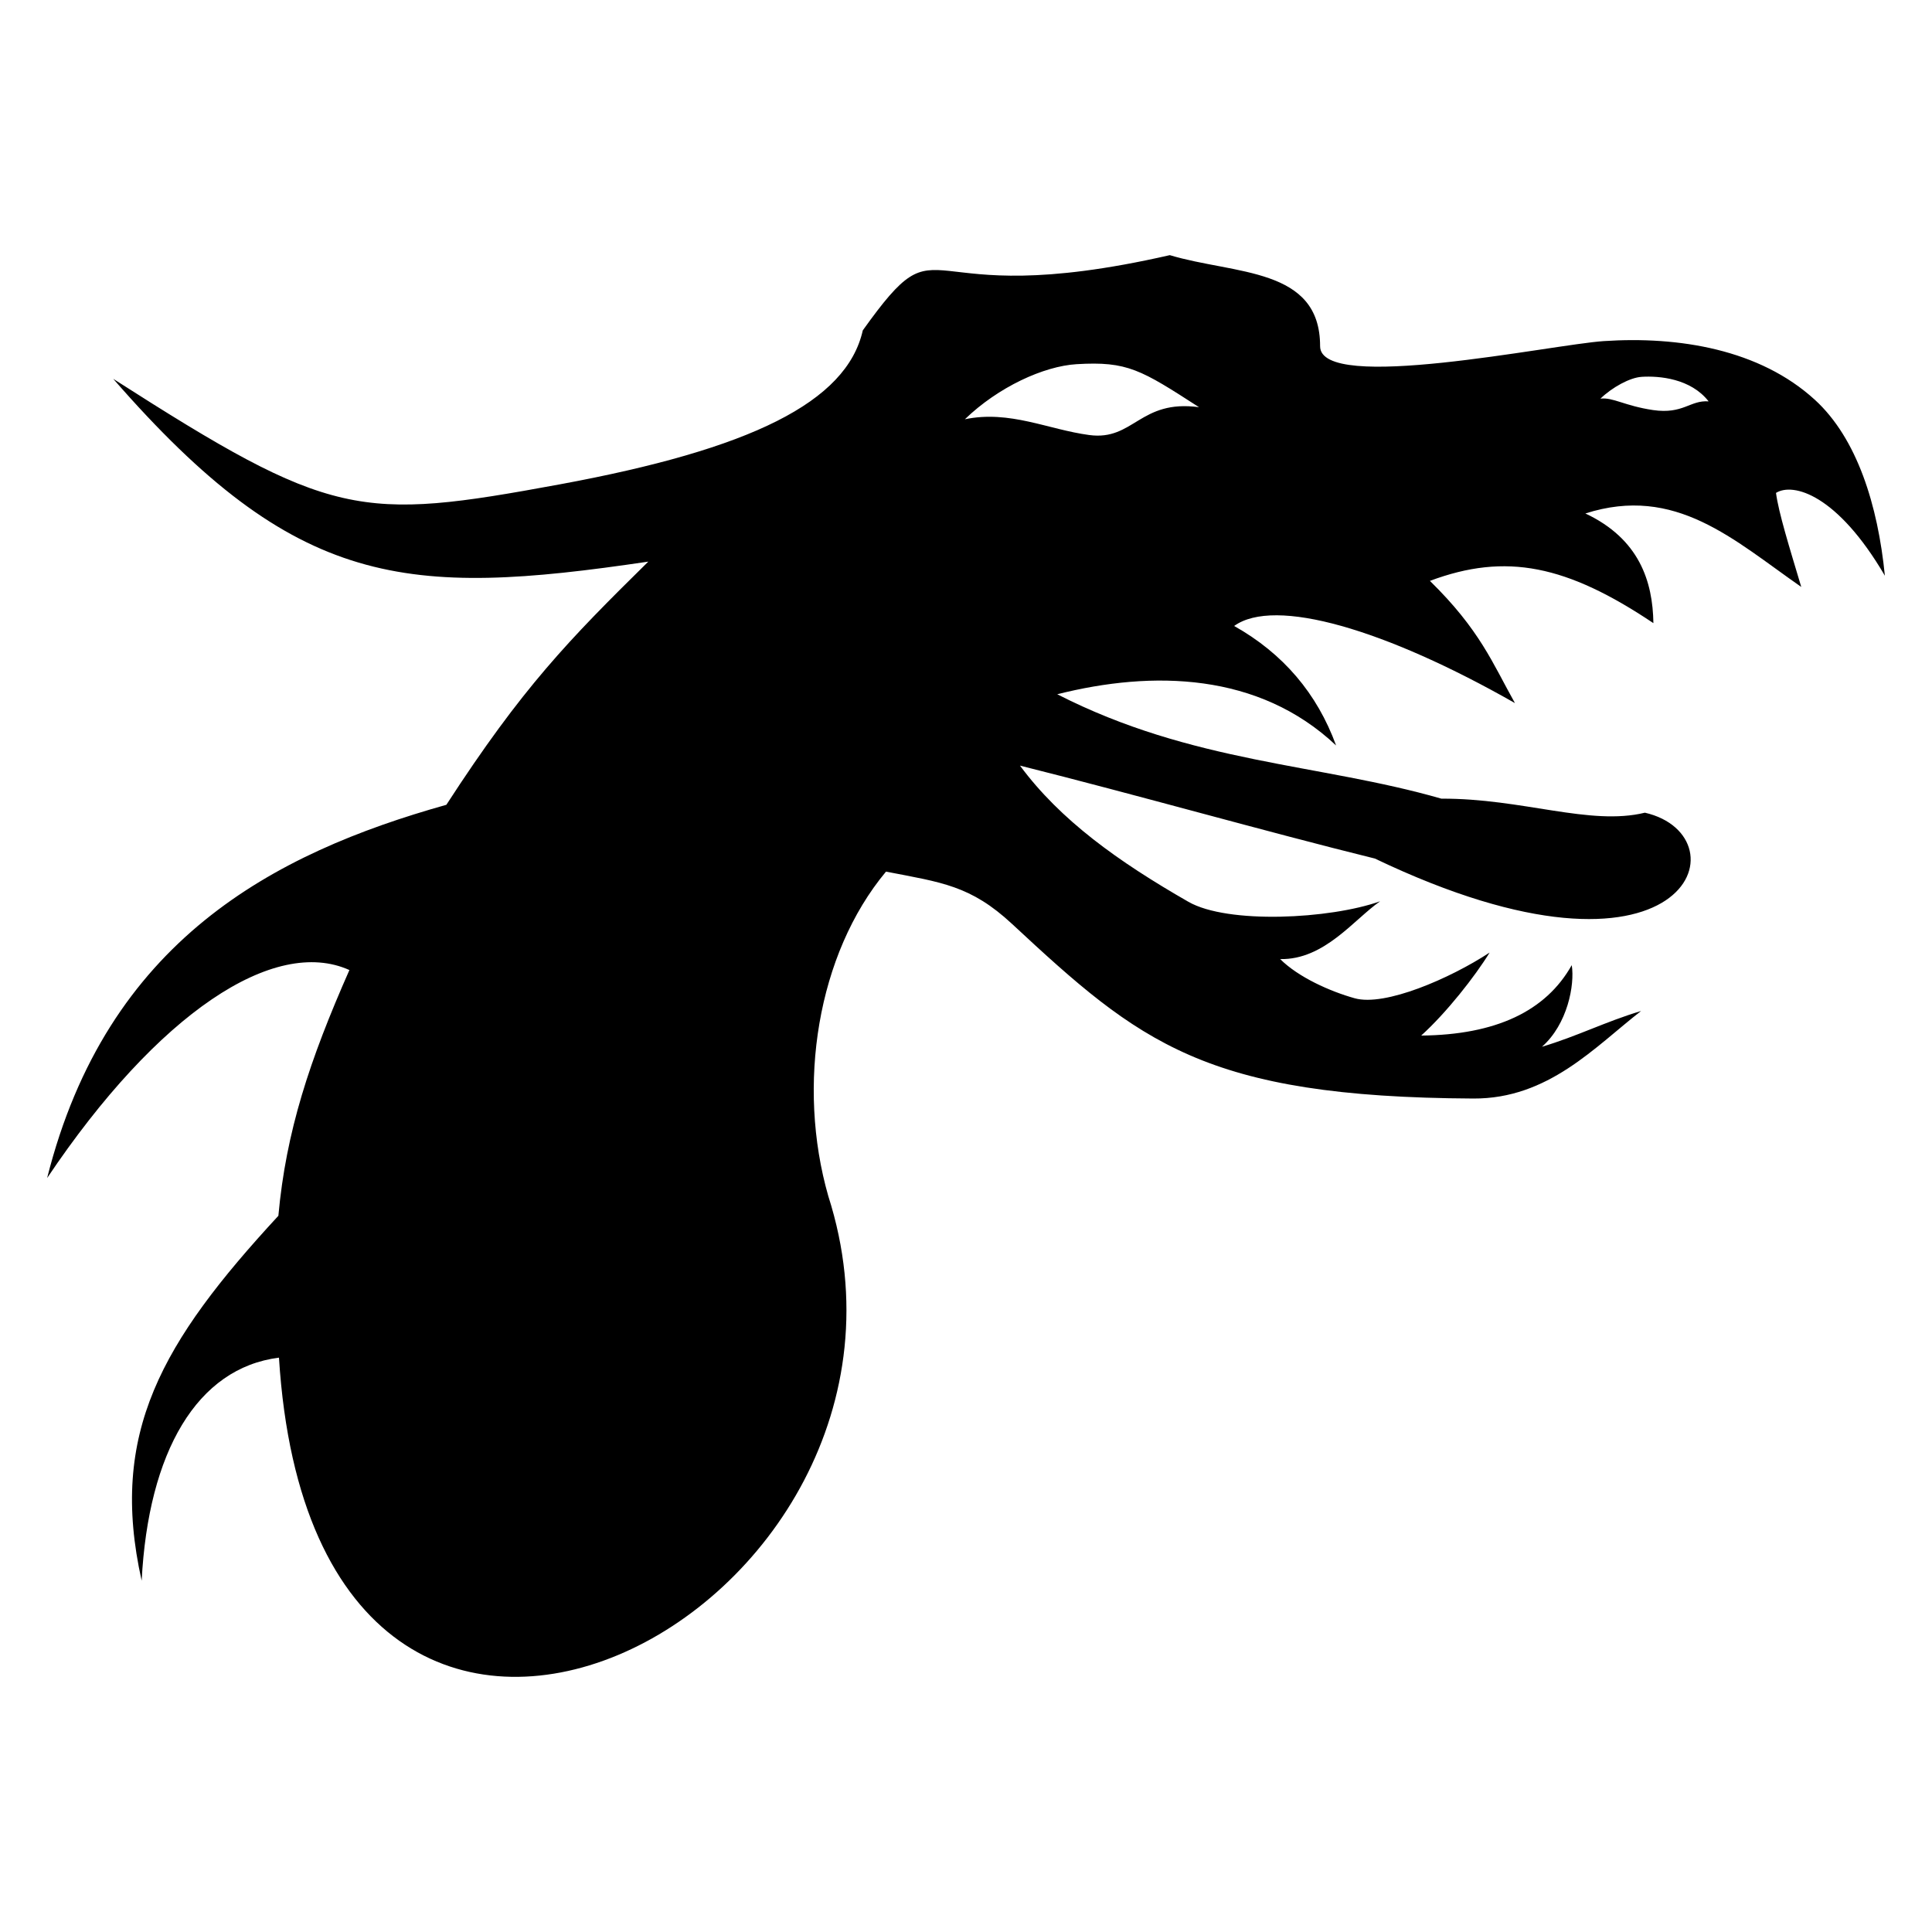 <?xml version="1.0" encoding="UTF-8" standalone="no"?>
<svg
   xmlns:dc="http://purl.org/dc/elements/1.1/"
   xmlns:cc="http://creativecommons.org/ns#"
   xmlns:rdf="http://www.w3.org/1999/02/22-rdf-syntax-ns#"
   xmlns:svg="http://www.w3.org/2000/svg"
   xmlns="http://www.w3.org/2000/svg"
   xmlns:sodipodi="http://sodipodi.sourceforge.net/DTD/sodipodi-0.dtd"
   xmlns:inkscape="http://www.inkscape.org/namespaces/inkscape"
   id="svg3266"
   version="1.1"
   inkscape:version="0.48.4 r9939"
   width="107"
   height="107"
   sodipodi:docname="scylla.svg">
  <defs
     id="defs3276" />
  <sodipodi:namedview
     pagecolor="#ffffff"
     bordercolor="#666666"
     borderopacity="1"
     objecttolerance="10"
     gridtolerance="10"
     guidetolerance="10"
     inkscape:pageopacity="0"
     inkscape:pageshadow="2"
     inkscape:window-width="1600"
     inkscape:window-height="843"
     id="namedview3274"
     showgrid="false"
     inkscape:zoom="3.5881183"
     inkscape:cx="-1.9312176"
     inkscape:cy="57.715118"
     inkscape:window-x="0"
     inkscape:window-y="0"
     inkscape:window-maximized="1"
     inkscape:current-layer="svg3266" />
  <path
     sodipodi:nodetypes="ccccccscccccccccccccccccccccccccccccccccccccccccccccc"
     inkscape:connector-curvature="0"
     id="path3272"
     d="m 104.39,31.883 c -0.386,-3.893 -1.536,-7.6 -3.875,-9.739 -3.066,-2.804 -7.548,-3.528 -11.693,-3.253 -2.877,0.191 -15.714,2.904 -15.711,0.282 0.005,-4.382 -4.732,-3.962 -8.324,-5.042 C 50.224,17.458 52.468,11.747 47.784,18.297 46.89,22.28 41.559,24.877 31.007,26.824 19.877,28.877 18.37,28.724 6.27,20.98 16.424,32.633 22.476,33.093 35.905,31.104 31.493,35.449 28.933,38.075 24.721,44.572 15.127,47.266 5.919,52.102 2.61,65.243 8.754,56.092 15.196,51.853 19.351,53.724 17.139,58.734 15.84,62.671 15.417,67.334 8.957,74.33 6.016,79.376 7.846,87.545 8.213,80.418 10.906,75.763 15.45,75.191 17.502,107.968 53.268,89.341 45.874,66.245 44.116,60.115 45.255,52.85 49.069,48.273 c 3.084,0.598 4.687,0.765 6.986,2.901 7.062,6.565 10.656,9.59 25.546,9.666 4.151,0.021 6.738,-2.869 9.287,-4.848 -1.972,0.59 -3.517,1.391 -5.49,1.981 1.414,-1.243 1.825,-3.432 1.65,-4.52 -1.441,2.561 -4.22,3.86 -8.338,3.9 1.392,-1.257 2.98,-3.277 3.789,-4.596 -2.208,1.444 -5.799,2.996 -7.468,2.531 -1.367,-0.381 -3.125,-1.167 -4.131,-2.171 2.449,0.05 4.097,-2.207 5.535,-3.201 -2.78,0.989 -8.442,1.276 -10.618,0.028 -3.888,-2.229 -7.09,-4.517 -9.327,-7.542 6.47,1.62 13.551,3.639 19.654,5.147 17.34,8.289 20.593,-1.245 14.956,-2.54 -3.038,0.745 -6.789,-0.797 -11.273,-0.777 -6.782,-1.951 -13.767,-1.948 -21.274,-5.782 5.296,-1.334 11.158,-1.204 15.444,2.836 -1.054,-2.887 -2.936,-5.093 -5.646,-6.618 2.247,-1.622 8.383,0.189 15.551,4.271 -1.241,-2.21 -1.928,-4.043 -4.709,-6.768 4.225,-1.584 7.59,-0.864 12.377,2.34 -0.036,-2.305 -0.773,-4.661 -3.767,-6.074 4.998,-1.598 8.214,1.467 11.956,4.069 -0.659,-2.203 -1.253,-4.104 -1.399,-5.208 0.946,-0.586 3.392,0.079 6.029,4.585 z M 90.916,20.87 c 0.988,-0.061 2.725,0.093 3.712,1.359 -1.031,-0.076 -1.407,0.727 -3.08,0.481 -1.587,-0.237 -2.209,-0.715 -2.911,-0.632 0.648,-0.628 1.637,-1.169 2.279,-1.207 z m -31.288,-0.701 c 2.816,-0.169 3.563,0.31 6.778,2.383 -3.282,-0.447 -3.61,1.871 -6.077,1.542 -2.279,-0.304 -4.408,-1.391 -6.891,-0.874 1.847,-1.784 4.362,-2.941 6.19,-3.051 z"
     class="fil0"
     inkscape:transform-center-x="18.446647"
     inkscape:transform-center-y="27.229101" />
</svg>
